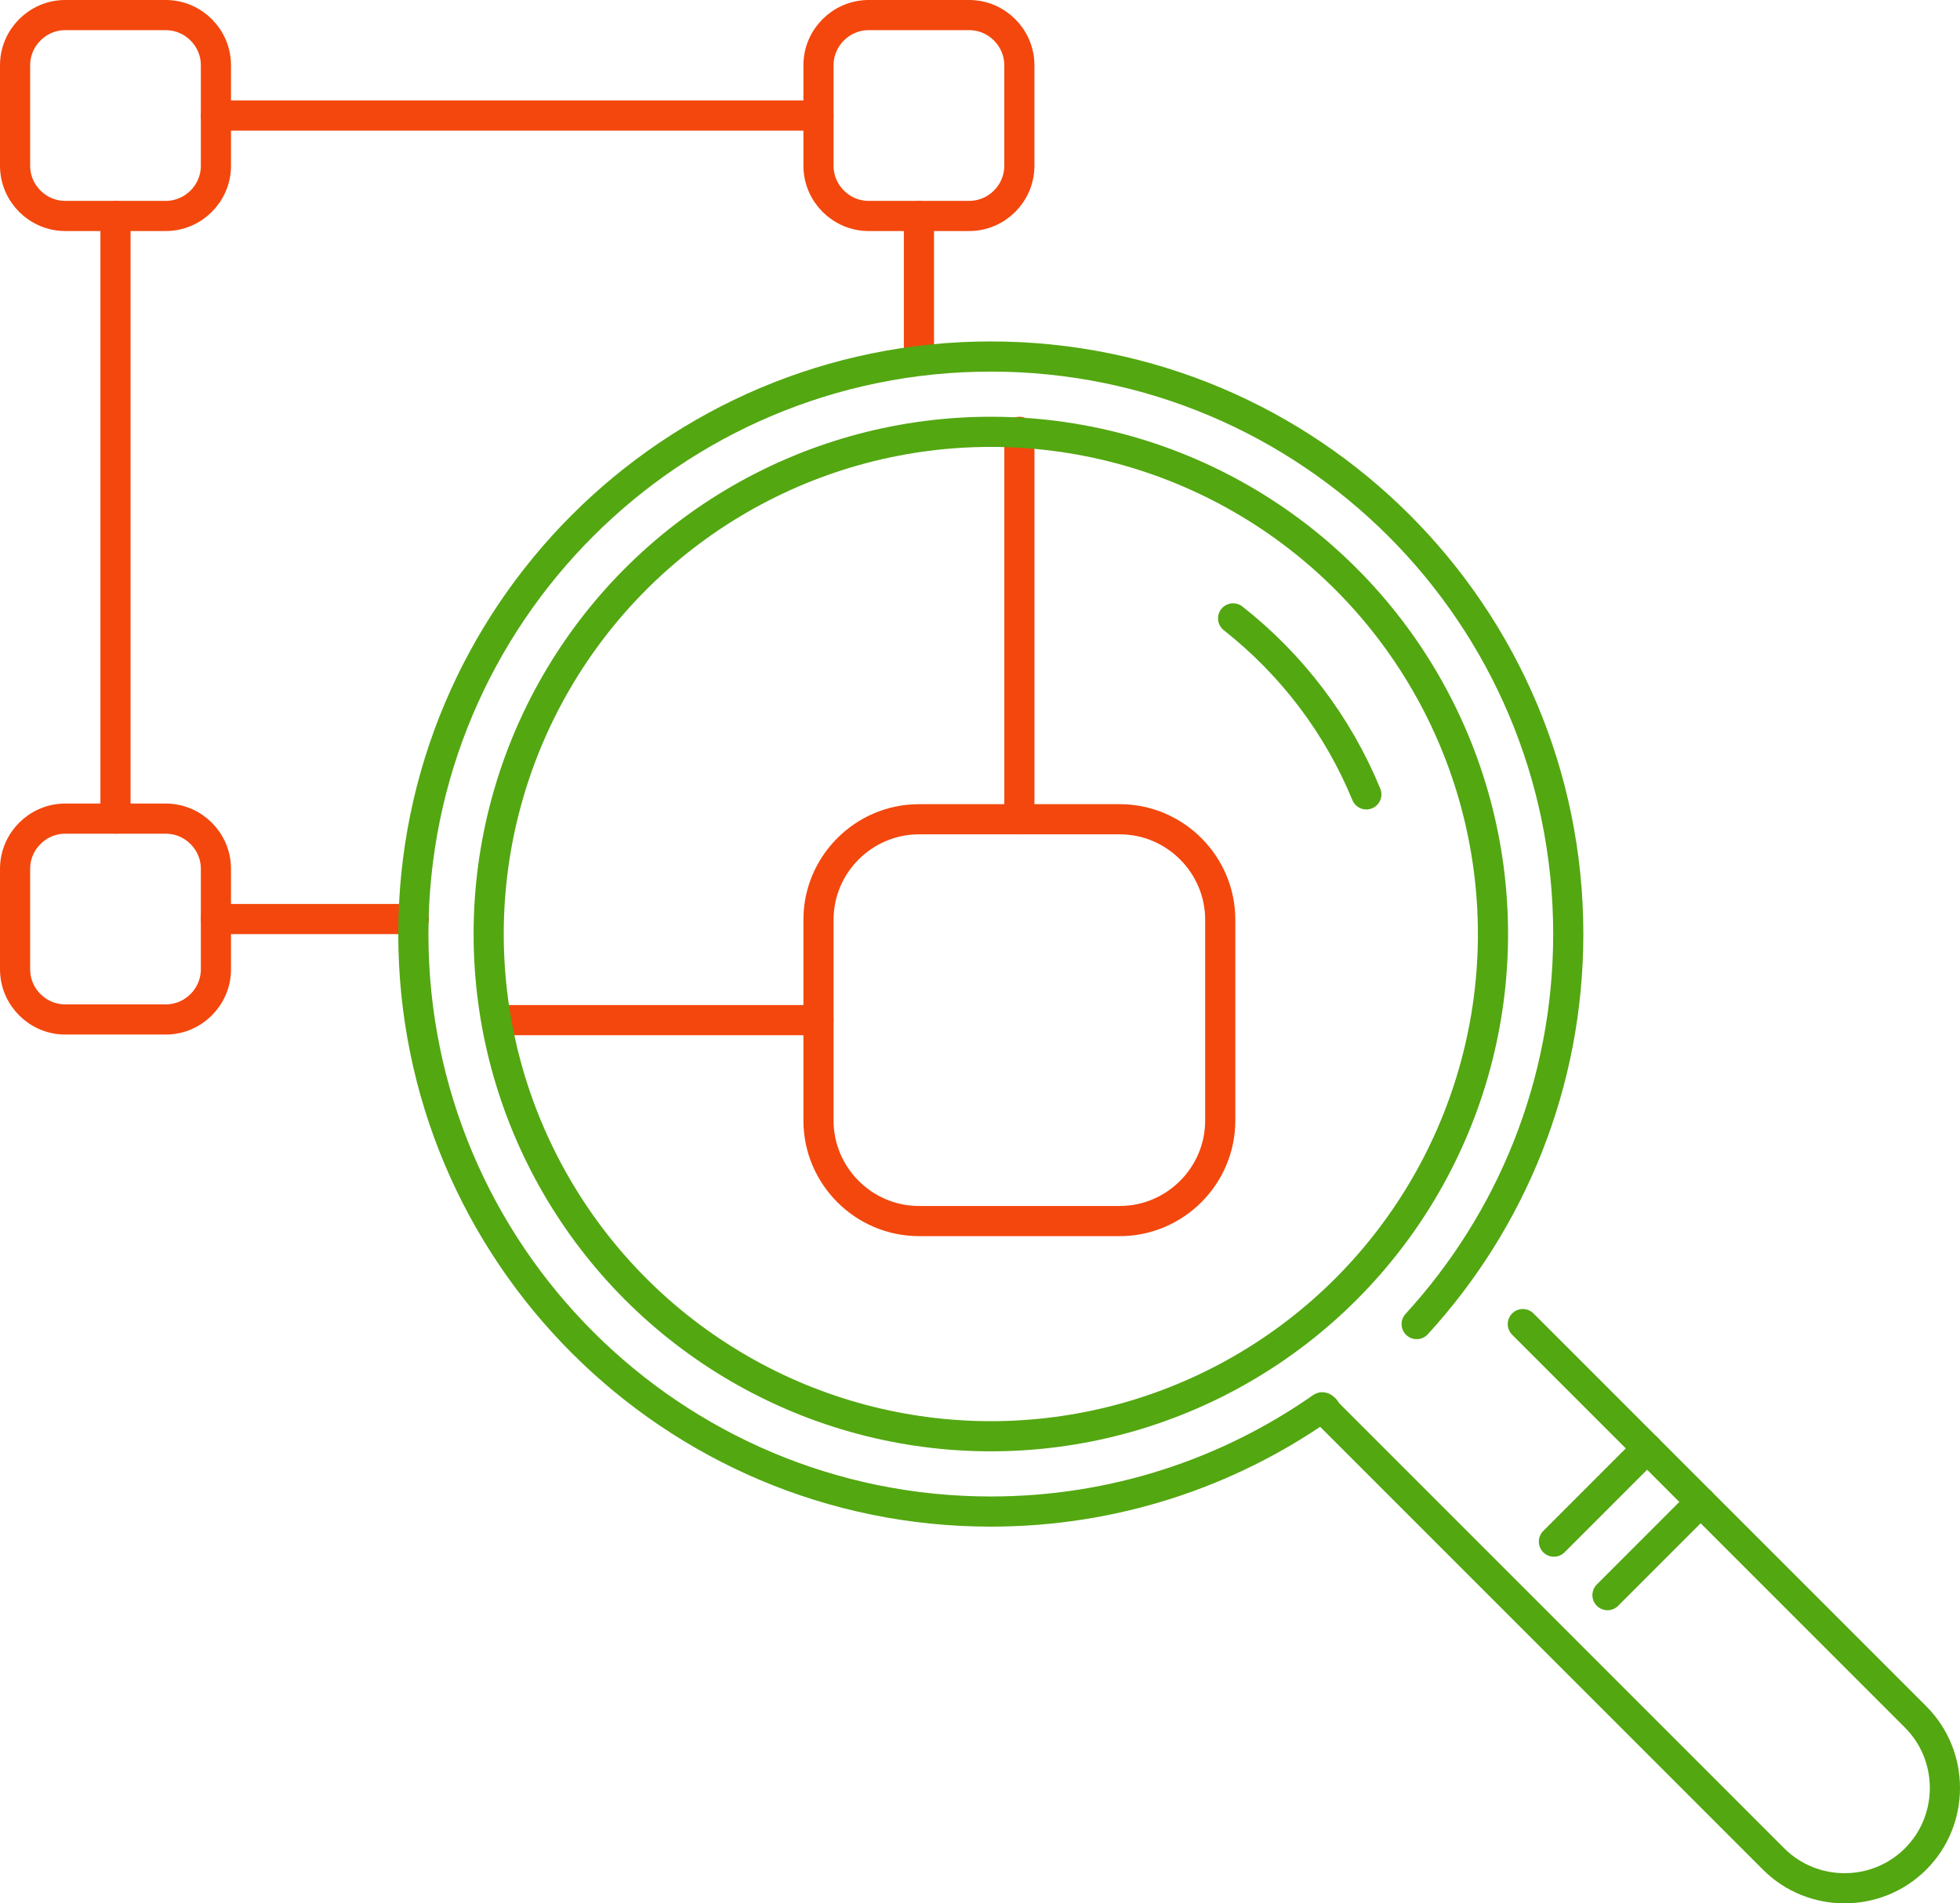 <?xml version="1.0" encoding="utf-8"?>
<!-- Generator: Adobe Illustrator 18.1.1, SVG Export Plug-In . SVG Version: 6.00 Build 0)  -->
<svg version="1.1" id="Слой_1" xmlns="http://www.w3.org/2000/svg" xmlns:xlink="http://www.w3.org/1999/xlink" x="0px" y="0px"
	 viewBox="0 0 65 63.114" enable-background="new 0 0 65 63.114" xml:space="preserve">
<g>
	<polyline fill="none" stroke="#53A711" stroke-linecap="round" stroke-linejoin="round" stroke-miterlimit="10" points="
		-148.055,329.593 -146.204,330.951 -146.204,361.919 -192.655,361.919 -192.655,330.951 -190.607,329.449 	"/>
	<polyline fill="none" stroke="#53A711" stroke-linecap="round" stroke-linejoin="round" stroke-miterlimit="10" points="
		-171.331,315.314 -169.429,313.919 -167.539,315.305 	"/>
	<polyline fill="none" stroke="#53A711" stroke-linecap="round" stroke-linejoin="round" stroke-miterlimit="10" points="
		-177.671,346.435 -192.655,361.919 -146.204,361.919 -161.188,346.435 	"/>
	<polyline fill="none" stroke="#53A711" stroke-linecap="round" stroke-linejoin="round" stroke-miterlimit="10" points="
		-146.204,330.951 -169.429,347.983 -192.655,330.951 	"/>
	<g>
		<g>
			<path fill="none" stroke="#53A711" stroke-linecap="round" stroke-linejoin="round" stroke-miterlimit="10" d="M-188.784,330.456
				v-10.257c0-1.703,1.394-3.097,3.097-3.097h24.688"/>
		</g>
		<g>
			
				<line fill="none" stroke="#53A711" stroke-linecap="round" stroke-linejoin="round" stroke-miterlimit="10" x1="-150.075" y1="326.973" x2="-150.075" y2="330.423"/>
		</g>
		<path fill="none" stroke="#53A711" stroke-linecap="round" stroke-linejoin="round" stroke-miterlimit="10" d="M-157.838,319.294"
			/>
		<polyline fill="none" stroke="#53A711" stroke-linecap="round" stroke-linejoin="round" stroke-miterlimit="10" points="
			-162.87,317.102 -157.709,317.102 -150.075,324.736 		"/>
		<g>
			<path fill="none" stroke="#53A711" stroke-linecap="round" stroke-linejoin="round" stroke-miterlimit="10" d="M-150.075,324.736
				h-4.666c-1.703,0-3.097-1.05-3.097-2.334s0-2.334,0-2.334"/>
		</g>
		
			<line fill="none" stroke="#53A711" stroke-linecap="round" stroke-linejoin="round" stroke-miterlimit="10" x1="-182.548" y1="324.736" x2="-167.935" y2="324.736"/>
		
			<line fill="none" stroke="#53A711" stroke-linecap="round" stroke-linejoin="round" stroke-miterlimit="10" x1="-182.548" y1="327.81" x2="-170.113" y2="327.81"/>
		
			<line fill="none" stroke="#53A711" stroke-linecap="round" stroke-linejoin="round" stroke-miterlimit="10" x1="-182.548" y1="334.919" x2="-173.5" y2="334.919"/>
		
			<line fill="none" stroke="#53A711" stroke-linecap="round" stroke-linejoin="round" stroke-miterlimit="10" x1="-170.935" y1="334.919" x2="-164.984" y2="334.919"/>
		
			<line fill="none" stroke="#53A711" stroke-linecap="round" stroke-linejoin="round" stroke-miterlimit="10" x1="-178.64" y1="337.993" x2="-170.113" y2="337.993"/>
		
			<line fill="none" stroke="#53A711" stroke-linecap="round" stroke-linejoin="round" stroke-miterlimit="10" x1="-167.539" y1="337.993" x2="-160.265" y2="337.993"/>
		
			<line fill="none" stroke="#53A711" stroke-linecap="round" stroke-linejoin="round" stroke-miterlimit="10" x1="-174.539" y1="340.972" x2="-164.354" y2="340.972"/>
	</g>
</g>
<polyline fill="none" stroke="#53A711" stroke-width="0.971" stroke-miterlimit="10" points="-24.957,329.708 -6.673,357.992 
	-24.957,386.276 "/>
<g>
	<g>
		<g>
			<path fill="none" stroke="#F3470D" stroke-linecap="round" stroke-linejoin="round" stroke-miterlimit="10" d="M0.5,5.496
				c0,0.916,0.749,1.665,1.665,1.665h3.331c0.916,0,1.665-0.749,1.665-1.665V2.165c0-0.916-0.749-1.665-1.665-1.665H2.165
				C1.249,0.5,0.5,1.249,0.5,2.165V5.496z"/>
		</g>
		<g>
			<path fill="none" stroke="#F3470D" stroke-linecap="round" stroke-linejoin="round" stroke-miterlimit="10" d="M27.144,5.496
				c0,0.916,0.749,1.665,1.665,1.665h3.331c0.916,0,1.665-0.749,1.665-1.665V2.165c0-0.916-0.749-1.665-1.665-1.665h-3.331
				c-0.916,0-1.665,0.749-1.665,1.665V5.496z"/>
		</g>
		<g>
			<path fill="none" stroke="#F3470D" stroke-linecap="round" stroke-linejoin="round" stroke-miterlimit="10" d="M0.5,32.14
				c0,0.916,0.749,1.665,1.665,1.665h3.331c0.916,0,1.665-0.749,1.665-1.665V28.81c0-0.916-0.749-1.665-1.665-1.665H2.165
				c-0.916,0-1.665,0.749-1.665,1.665V32.14z"/>
		</g>
		
			<line fill="none" stroke="#F3470D" stroke-linecap="round" stroke-linejoin="round" stroke-miterlimit="10" x1="7.161" y1="3.831" x2="27.144" y2="3.831"/>
		
			<line fill="none" stroke="#F3470D" stroke-linecap="round" stroke-linejoin="round" stroke-miterlimit="10" x1="7.161" y1="30.475" x2="13.725" y2="30.475"/>
		
			<line fill="none" stroke="#F3470D" stroke-linecap="round" stroke-linejoin="round" stroke-miterlimit="10" x1="30.475" y1="7.161" x2="30.475" y2="11.822"/>
		
			<line fill="none" stroke="#F3470D" stroke-linecap="round" stroke-linejoin="round" stroke-miterlimit="10" x1="3.83" y1="7.161" x2="3.83" y2="27.144"/>
	</g>
	<g>
		<g>
			<path fill="none" stroke="#F3470D" stroke-linecap="round" stroke-linejoin="round" stroke-miterlimit="10" d="M27.144,37.158
				c0,1.832,1.499,3.331,3.331,3.331h6.661c1.832,0,3.331-1.499,3.331-3.331v-6.661c0-1.832-1.499-3.331-3.331-3.331h-6.661
				c-1.832,0-3.331,1.499-3.331,3.331V37.158z"/>
		</g>
		
			<line fill="none" stroke="#F3470D" stroke-linecap="round" stroke-linejoin="round" stroke-miterlimit="10" x1="16.911" y1="33.827" x2="27.144" y2="33.827"/>
		
			<line fill="none" stroke="#F3470D" stroke-linecap="round" stroke-linejoin="round" stroke-miterlimit="10" x1="33.806" y1="14.32" x2="33.806" y2="27.166"/>
	</g>
	<path fill="none" stroke="#F3470D" stroke-linecap="round" stroke-linejoin="round" stroke-miterlimit="10" d="M56.22,16.748"/>
	
		<circle fill="none" stroke="#53A711" stroke-linecap="round" stroke-linejoin="round" stroke-miterlimit="10" cx="32.859" cy="30.972" r="16.653"/>
	<path fill="none" stroke="#53A711" stroke-linecap="round" stroke-linejoin="round" stroke-miterlimit="10" d="M40.894,20.505
		c1.934,1.521,3.469,3.527,4.418,5.836"/>
	<g>
		<path fill="none" stroke="#53A711" stroke-linecap="round" stroke-linejoin="round" stroke-miterlimit="10" d="M46.981,43.906
			c3.122-3.408,5.028-7.948,5.028-12.934c0-10.577-8.573-19.15-19.151-19.15c-10.577,0-19.15,8.573-19.15,19.15
			s8.573,19.15,19.15,19.15c4.083,0,7.867-1.277,10.975-3.452c0.065-0.046,0.193,0.18,0.193,0.18l14.792,14.792
			c1.296,1.296,3.415,1.295,4.71,0l0,0c1.296-1.295,1.296-3.414,0-4.71L50.502,43.906"/>
		
			<line fill="none" stroke="#53A711" stroke-linecap="round" stroke-linejoin="round" stroke-miterlimit="10" x1="53.309" y1="52.894" x2="56.399" y2="49.803"/>
		
			<line fill="none" stroke="#53A711" stroke-linecap="round" stroke-linejoin="round" stroke-miterlimit="10" x1="51.533" y1="51.119" x2="54.624" y2="48.027"/>
	</g>
</g>
<g>
	<path fill="#58595B" d="M-2.874-81.054c0,3.982-2.338,8.717-4.984,11.359c-2.58,2.577-6.796,5.342-10.815,5.342V-77.64h6.288
		c0-0.842,0.321-4.035,0.534-4.486h-6.822c0-5.075,0.451-4.488,6.822-4.488v-4.484c-4.032,0-6.025-0.456-8.903,1.68
		c-2.47,1.827-2.232,4.921-2.232,7.292h-3.41v4.486h3.41v13.287c-2.312,0-4.713-1.108-6.339-1.907
		c-3.486-1.734-6.136-4.919-7.841-8.328c-1.466-2.904-1.616-5.346-1.616-8.54v-0.082c0-2.256,0.942-5.122,1.732-6.699
		c1.355-2.689,3.346-5.241,5.845-6.906c1.437-0.959,1.032-0.741,2.591-1.528c3.147-1.593,5.39-1.731,8.785-1.741h0.084
		c5.784,0.009,11.46,3.951,14.474,8.867c0.279,0.464,0.415,0.824,0.665,1.309C-3.013-86.739-2.874-84.48-2.874-81.054"/>
	<path fill="#58595B" d="M76.468-83.741c-0.885,0.88-1.329,1.953-1.329,3.218c0,1.264,0.444,2.341,1.329,3.222
		c0.88,0.885,1.963,1.331,3.222,1.331c1.266,0,2.337-0.446,3.218-1.331c0.884-0.881,1.324-1.957,1.324-3.222
		c0-1.264-0.44-2.338-1.324-3.218c-0.881-0.888-1.952-1.329-3.218-1.329C78.431-85.07,77.348-84.629,76.468-83.741 M85.983-88.323
		c0.143,0.145,0.32,0.225,0.532,0.225h1.513c0.205,0,0.382-0.079,0.535-0.225c0.151-0.158,0.221-0.329,0.221-0.532v-1.523
		c0-0.205-0.07-0.376-0.221-0.535c-0.154-0.144-0.33-0.228-0.535-0.228h-1.513c-0.212,0-0.389,0.084-0.532,0.228
		c-0.153,0.159-0.228,0.33-0.228,0.535v1.523C85.755-88.651,85.83-88.48,85.983-88.323z M90.291-86.584h-3.825
		c-0.855-0.958-1.866-1.691-3.032-2.231c-1.171-0.535-2.418-0.806-3.744-0.806c-2.299,0-4.325,0.776-6.059,2.332v-5.362h15.153
		c0.422,0,0.788,0.15,1.075,0.439c0.293,0.289,0.432,0.653,0.432,1.071V-86.584z M73.124-84.318
		c0.683-1.162,1.607-2.083,2.764-2.773c1.156-0.672,2.425-1.006,3.802-1.006c1.369,0,2.639,0.334,3.803,1.006
		c1.156,0.69,2.08,1.611,2.758,2.773c0.675,1.155,1.013,2.425,1.013,3.795s-0.338,2.64-1.013,3.804
		c-0.678,1.156-1.602,2.08-2.758,2.753c-1.164,0.683-2.434,1.026-3.803,1.026c-1.377,0-2.646-0.343-3.802-1.026
		c-1.157-0.673-2.081-1.597-2.764-2.753c-0.678-1.164-1.019-2.435-1.019-3.804S72.446-83.163,73.124-84.318z M70.594-86.584h-1.511
		v-4.557c0-0.419,0.139-0.783,0.444-1.071c0.306-0.289,0.653-0.439,1.067-0.439V-86.584z M90.927-70.797
		c0.595-0.6,0.889-1.31,0.889-2.142v-18.202c0-0.833-0.293-1.546-0.889-2.146c-0.591-0.581-1.307-0.866-2.142-0.866h-18.19
		c-0.84,0-1.544,0.286-2.143,0.866c-0.602,0.6-0.887,1.313-0.887,2.146v18.202c0,0.832,0.285,1.542,0.887,2.142
		c0.599,0.589,1.303,0.886,2.143,0.886h18.19C89.62-69.912,90.335-70.209,90.927-70.797z M97.643-82.046
		c0,9.929-8.042,17.961-17.953,17.961c-9.917,0-17.958-8.032-17.958-17.961c0-9.908,8.041-17.943,17.958-17.943
		C89.601-99.989,97.643-91.955,97.643-82.046z"/>
	<path fill="#58595B" d="M31.349-84.038c0.268-0.238,0.407-0.582,0.407-1.034c0-0.421-0.139-0.74-0.407-0.974
		c-0.268-0.239-0.745-0.361-1.42-0.361h-1.968v2.736h1.933C30.592-83.671,31.08-83.798,31.349-84.038 M31.861-78.437
		c0.314-0.28,0.465-0.647,0.465-1.1c0-0.42-0.151-0.757-0.465-1.025c-0.303-0.256-0.85-0.384-1.642-0.384h-2.258v2.91h2.27
		C30.999-78.036,31.547-78.17,31.861-78.437z M33.77-82.588c1.048,0.244,1.805,0.674,2.294,1.268
		c0.489,0.612,0.733,1.368,0.733,2.282c0,0.745-0.174,1.409-0.524,2.014c-0.337,0.595-0.815,1.06-1.431,1.404
		c-0.361,0.214-0.931,0.378-1.677,0.471c-1.013,0.128-1.676,0.199-2.003,0.199h-7.707v-14.356h8.347
		c1.397,0,2.469,0.337,3.213,1.014c0.746,0.687,1.118,1.549,1.118,2.548c0,0.85-0.268,1.584-0.803,2.189
		C34.981-83.147,34.457-82.832,33.77-82.588z M41.082-73.914v-16.434c0-1.891-1.537-3.427-3.446-3.427H21.127
		c-1.897,0-3.445,1.536-3.445,3.427v16.434c0,1.885,1.548,3.428,3.445,3.428h16.508C39.545-70.486,41.082-72.029,41.082-73.914z
		 M47.427-82.133c0,9.918-8.08,17.952-18.033,17.952c-9.966,0-18.046-8.035-18.046-17.952c0-9.908,8.08-17.952,18.046-17.952
		C39.347-100.085,47.427-92.041,47.427-82.133z"/>
	<path fill="#58595B" d="M148.298-82.046c0,9.929-8.042,17.961-17.953,17.961c-9.917,0-17.958-8.032-17.958-17.961
		c0-9.908,8.041-17.943,17.958-17.943C140.256-99.989,148.298-91.955,148.298-82.046z M130.412-90.816
		c1.468,0,2.663,1.194,2.663,2.663c0,1.467-1.195,2.662-2.663,2.662c-1.467,0-2.662-1.194-2.662-2.662
		C127.749-89.622,128.944-90.816,130.412-90.816L130.412-90.816z M130.412-81.724c3.547,0,6.432-2.884,6.432-6.429
		c0-3.547-2.884-6.432-6.432-6.432c-3.547,0-6.432,2.885-6.432,6.432C123.98-84.608,126.865-81.724,130.412-81.724 M133.014-76.478
		c1.323-0.301,2.586-0.824,3.734-1.546c0.881-0.554,1.145-1.717,0.591-2.598c-0.553-0.881-1.715-1.147-2.596-0.594
		c-0.001,0-0.001,0.001-0.002,0.001c-2.635,1.657-6.026,1.655-8.659,0c-0.88-0.554-2.042-0.29-2.596,0.589l-0.002,0.003
		c-0.554,0.88-0.29,2.044,0.59,2.598c1.149,0.722,2.411,1.245,3.734,1.546l-3.595,3.596c-0.736,0.736-0.736,1.929,0,2.665
		s1.929,0.736,2.665,0l0,0l3.532-3.533l3.534,3.533c0.734,0.735,1.926,0.736,2.661,0.002l0.002-0.002
		c0.736-0.733,0.737-1.924,0.004-2.66c-0.001-0.001-0.003-0.003-0.004-0.004L133.014-76.478"/>
	<path fill="#58595B" d="M177.08-76.573v-6.534c0-1.437-0.437-2.144-1.353-2.144c-0.9,0-1.333,0.707-1.333,2.144v6.534
		c0,1.445,0.433,2.159,1.333,2.159C176.643-74.414,177.08-75.129,177.08-76.573 M202.566-89.782h3.335v-2.909h-9.703v2.909h3.277
		v17.71h3.091V-89.782z M211.524-72.072h2.778v-15.357h-2.778v11.742c-0.616,0.87-1.199,1.294-1.758,1.294
		c-0.367,0-0.58-0.211-0.644-0.65c-0.034-0.086-0.034-0.426-0.034-1.086v-11.301h-2.784v12.142c0,1.089,0.097,1.82,0.249,2.28
		c0.282,0.779,0.895,1.15,1.79,1.15c1.031,0,2.077-0.622,3.181-1.888V-72.072z M222.098-76.463c0,1.379-0.407,2.07-1.211,2.07
		c-0.459,0-0.918-0.211-1.382-0.691v-9.354c0.465-0.458,0.923-0.675,1.382-0.675c0.804,0,1.211,0.707,1.211,2.096V-76.463z
		 M224.6-73.587c0.181-0.645,0.283-1.675,0.283-3.096v-6.114c0-1.454-0.102-2.472-0.283-3.09c-0.367-1.146-1.111-1.725-2.216-1.725
		c-1.03,0-1.985,0.554-2.88,1.661v-6.74h-2.783v20.619h2.783v-1.489c0.923,1.155,1.886,1.704,2.88,1.704
		C223.489-71.858,224.233-72.448,224.6-73.587z M229.82-81.565v-1.418c0-1.424,0.462-2.132,1.391-2.132s1.399,0.707,1.399,2.132
		v1.418H229.82z M235.324-75.194c0.033-0.275,0.067-0.895,0.067-1.798v-0.404h-2.846c0,1.117-0.031,1.733-0.058,1.893
		c-0.162,0.735-0.562,1.109-1.247,1.109c-0.959,0-1.421-0.707-1.421-2.127v-2.725h5.572v-3.177c0-1.642-0.287-2.846-0.864-3.619
		c-0.777-1.058-1.885-1.571-3.287-1.571c-1.421,0-2.529,0.513-3.334,1.571c-0.592,0.772-0.859,1.977-0.859,3.619v5.381
		c0,1.629,0.305,2.843,0.891,3.6c0.808,1.053,1.917,1.584,3.37,1.584c1.45,0,2.597-0.549,3.369-1.669
		C235.02-74.017,235.233-74.586,235.324-75.194z M238.821-82.035c0,3.591-0.012,7.395-0.811,10.885
		c-0.561,2.455-2.564,4.259-4.983,4.526c-5.702,0.636-11.481,0.636-17.24,0.636c-5.753,0-11.534,0-17.243-0.636
		c-2.415-0.267-4.405-2.071-4.977-4.526c-0.796-3.49-0.796-7.294-0.796-10.885c0-3.593,0-7.401,0.804-10.892
		c0.569-2.441,2.568-4.24,4.976-4.522c5.713-0.636,11.494-0.638,17.245-0.636c5.758-0.002,11.531,0,17.245,0.636
		c2.412,0.282,4.416,2.081,4.982,4.522C238.821-89.436,238.821-85.628,238.821-82.035z M190.29-72.078h-2.816v-1.692
		c-1.111,1.286-2.183,1.913-3.206,1.913c-0.907,0-1.527-0.371-1.817-1.157c-0.152-0.474-0.247-1.214-0.247-2.315v-12.272h2.8v11.431
		c0,0.652,0,0.999,0.037,1.086c0.06,0.444,0.282,0.67,0.658,0.67c0.564,0,1.148-0.438,1.775-1.313v-11.875h2.816V-72.078z
		 M179.888-77.101c0,1.651-0.286,2.873-0.874,3.653c-0.776,1.052-1.874,1.591-3.287,1.591c-1.39,0-2.499-0.539-3.263-1.591
		c-0.6-0.78-0.882-2.002-0.882-3.653v-5.432c0-1.665,0.282-2.875,0.882-3.659c0.764-1.06,1.873-1.588,3.263-1.588
		c1.413,0,2.511,0.528,3.287,1.588c0.588,0.784,0.874,1.993,0.874,3.659V-77.101z M171.555-92.903l-3.752,12.396v8.429h-3.116
		v-8.429c-0.29-1.49-0.917-3.691-1.912-6.592c-0.657-1.935-1.343-3.872-2-5.804h3.285l2.209,8.182l2.128-8.182H171.555z"/>
</g>
<g>
	<g>
		<path fill="none" stroke="#53A711" stroke-miterlimit="10" d="M-14.099-266.228c0,1.1,0.9,2,2,2h4c1.1,0,2-0.9,2-2v-4
			c0-1.1-0.9-2-2-2h-4c-1.1,0-2,0.9-2,2V-266.228z"/>
	</g>
	<g>
		<path fill="none" stroke="#53A711" stroke-miterlimit="10" d="M17.901-266.228c0,1.1,0.9,2,2,2h4c1.1,0,2-0.9,2-2v-4
			c0-1.1-0.9-2-2-2h-4c-1.1,0-2,0.9-2,2V-266.228z"/>
	</g>
	<g>
		<path fill="none" stroke="#53A711" stroke-miterlimit="10" d="M-14.099-234.228c0,1.1,0.9,2,2,2h4c1.1,0,2-0.9,2-2v-4
			c0-1.1-0.9-2-2-2h-4c-1.1,0-2,0.9-2,2V-234.228z"/>
	</g>
	<g>
		<path fill="none" stroke="#53A711" stroke-miterlimit="10" d="M17.901-234.228c0,1.1,0.9,2,2,2h4c1.1,0,2-0.9,2-2v-4
			c0-1.1-0.9-2-2-2h-4c-1.1,0-2,0.9-2,2V-234.228z"/>
	</g>
	<line fill="none" stroke="#53A711" stroke-miterlimit="10" x1="-6.099" y1="-268.228" x2="17.901" y2="-268.228"/>
	<line fill="none" stroke="#53A711" stroke-miterlimit="10" x1="-6.099" y1="-236.228" x2="17.901" y2="-236.228"/>
	<line fill="none" stroke="#53A711" stroke-miterlimit="10" x1="21.901" y1="-264.228" x2="21.901" y2="-240.228"/>
	<line fill="none" stroke="#53A711" stroke-miterlimit="10" x1="-10.099" y1="-264.228" x2="-10.099" y2="-240.228"/>
</g>
<g>
	<g>
		<path fill="none" stroke="#53A711" stroke-miterlimit="10" d="M207.032-258.64l2.829,2.829c0.778,0.778,0.778,2.051,0,2.828
			l-18.149,18.149c-0.778,0.778-2.051,0.778-2.828,0l-11.45-11.45"/>
	</g>
	<path fill="none" stroke="#53A711" stroke-miterlimit="10" d="M175.676-253.505l-1.317,1.317c-0.778,0.778-0.778,2.05,0,2.828
		l0.383,0.383c0.778,0.778,2.051,0.778,2.829,0l18.149-18.149c0.778-0.778,2.051-0.778,2.828,0l2.806,2.806"/>
	<path fill="none" stroke="#53A711" stroke-miterlimit="10" d="M196.072-269.6c0,0-0.484-0.484-1.075-1.075
		c-0.592-0.591-1.712-0.439-2.49,0.339l-0.748,0.748"/>
	<g>
		<path fill="none" stroke="#53A711" stroke-miterlimit="10" d="M205.677-262.116c0.778,0.778,0.778,2.051,0,2.828l-6.282,6.282
			c-0.778,0.778-2.051,0.778-2.828,0l-0.825-0.825c-0.778-0.778-0.778-2.051,0-2.828l6.282-6.282c0.778-0.778,2.051-0.778,2.828,0
			L205.677-262.116z"/>
	</g>
	<circle fill="none" stroke="#53A711" stroke-miterlimit="10" cx="197.958" cy="-255.222" r="1.166"/>
	<polyline fill="none" stroke="#53A711" stroke-miterlimit="10" points="175.861,-251.422 186.85,-270.08 192.412,-267.851 	"/>
	<line fill="none" stroke="#53A711" stroke-miterlimit="10" x1="176.862" y1="-250.391" x2="194.043" y2="-267.571"/>
	<line fill="none" stroke="#53A711" stroke-miterlimit="10" x1="203.099" y1="-258.831" x2="201.39" y2="-260.54"/>
	<line fill="none" stroke="#53A711" stroke-miterlimit="10" x1="201.842" y1="-257.574" x2="200.133" y2="-259.283"/>
	<line fill="none" stroke="#53A711" stroke-miterlimit="10" x1="200.585" y1="-256.317" x2="198.876" y2="-258.026"/>
</g>
<g>
	<path fill="none" stroke="#53A711" stroke-miterlimit="10" d="M79.205-224.979l-8.744,3.771c-1.01,0.436-1.753-0.104-1.651-1.199
		l0.698-7.489c0.102-1.095-0.409-2.667-1.135-3.493l-4.967-5.649c-0.726-0.826-0.443-1.699,0.631-1.941l7.339-1.65
		c1.073-0.241,2.41-1.213,2.972-2.159l3.837-6.469c0.561-0.946,1.479-0.946,2.041,0l3.837,6.469
		c0.561,0.946,1.898,1.918,2.972,2.159l7.339,1.65c1.073,0.241,1.357,1.115,0.631,1.941l-4.967,5.649
		c-0.726,0.826-1.237,2.398-1.135,3.493l0.698,7.489c0.102,1.095-0.641,1.635-1.651,1.199l-6.091-2.626"/>
</g>
</svg>
